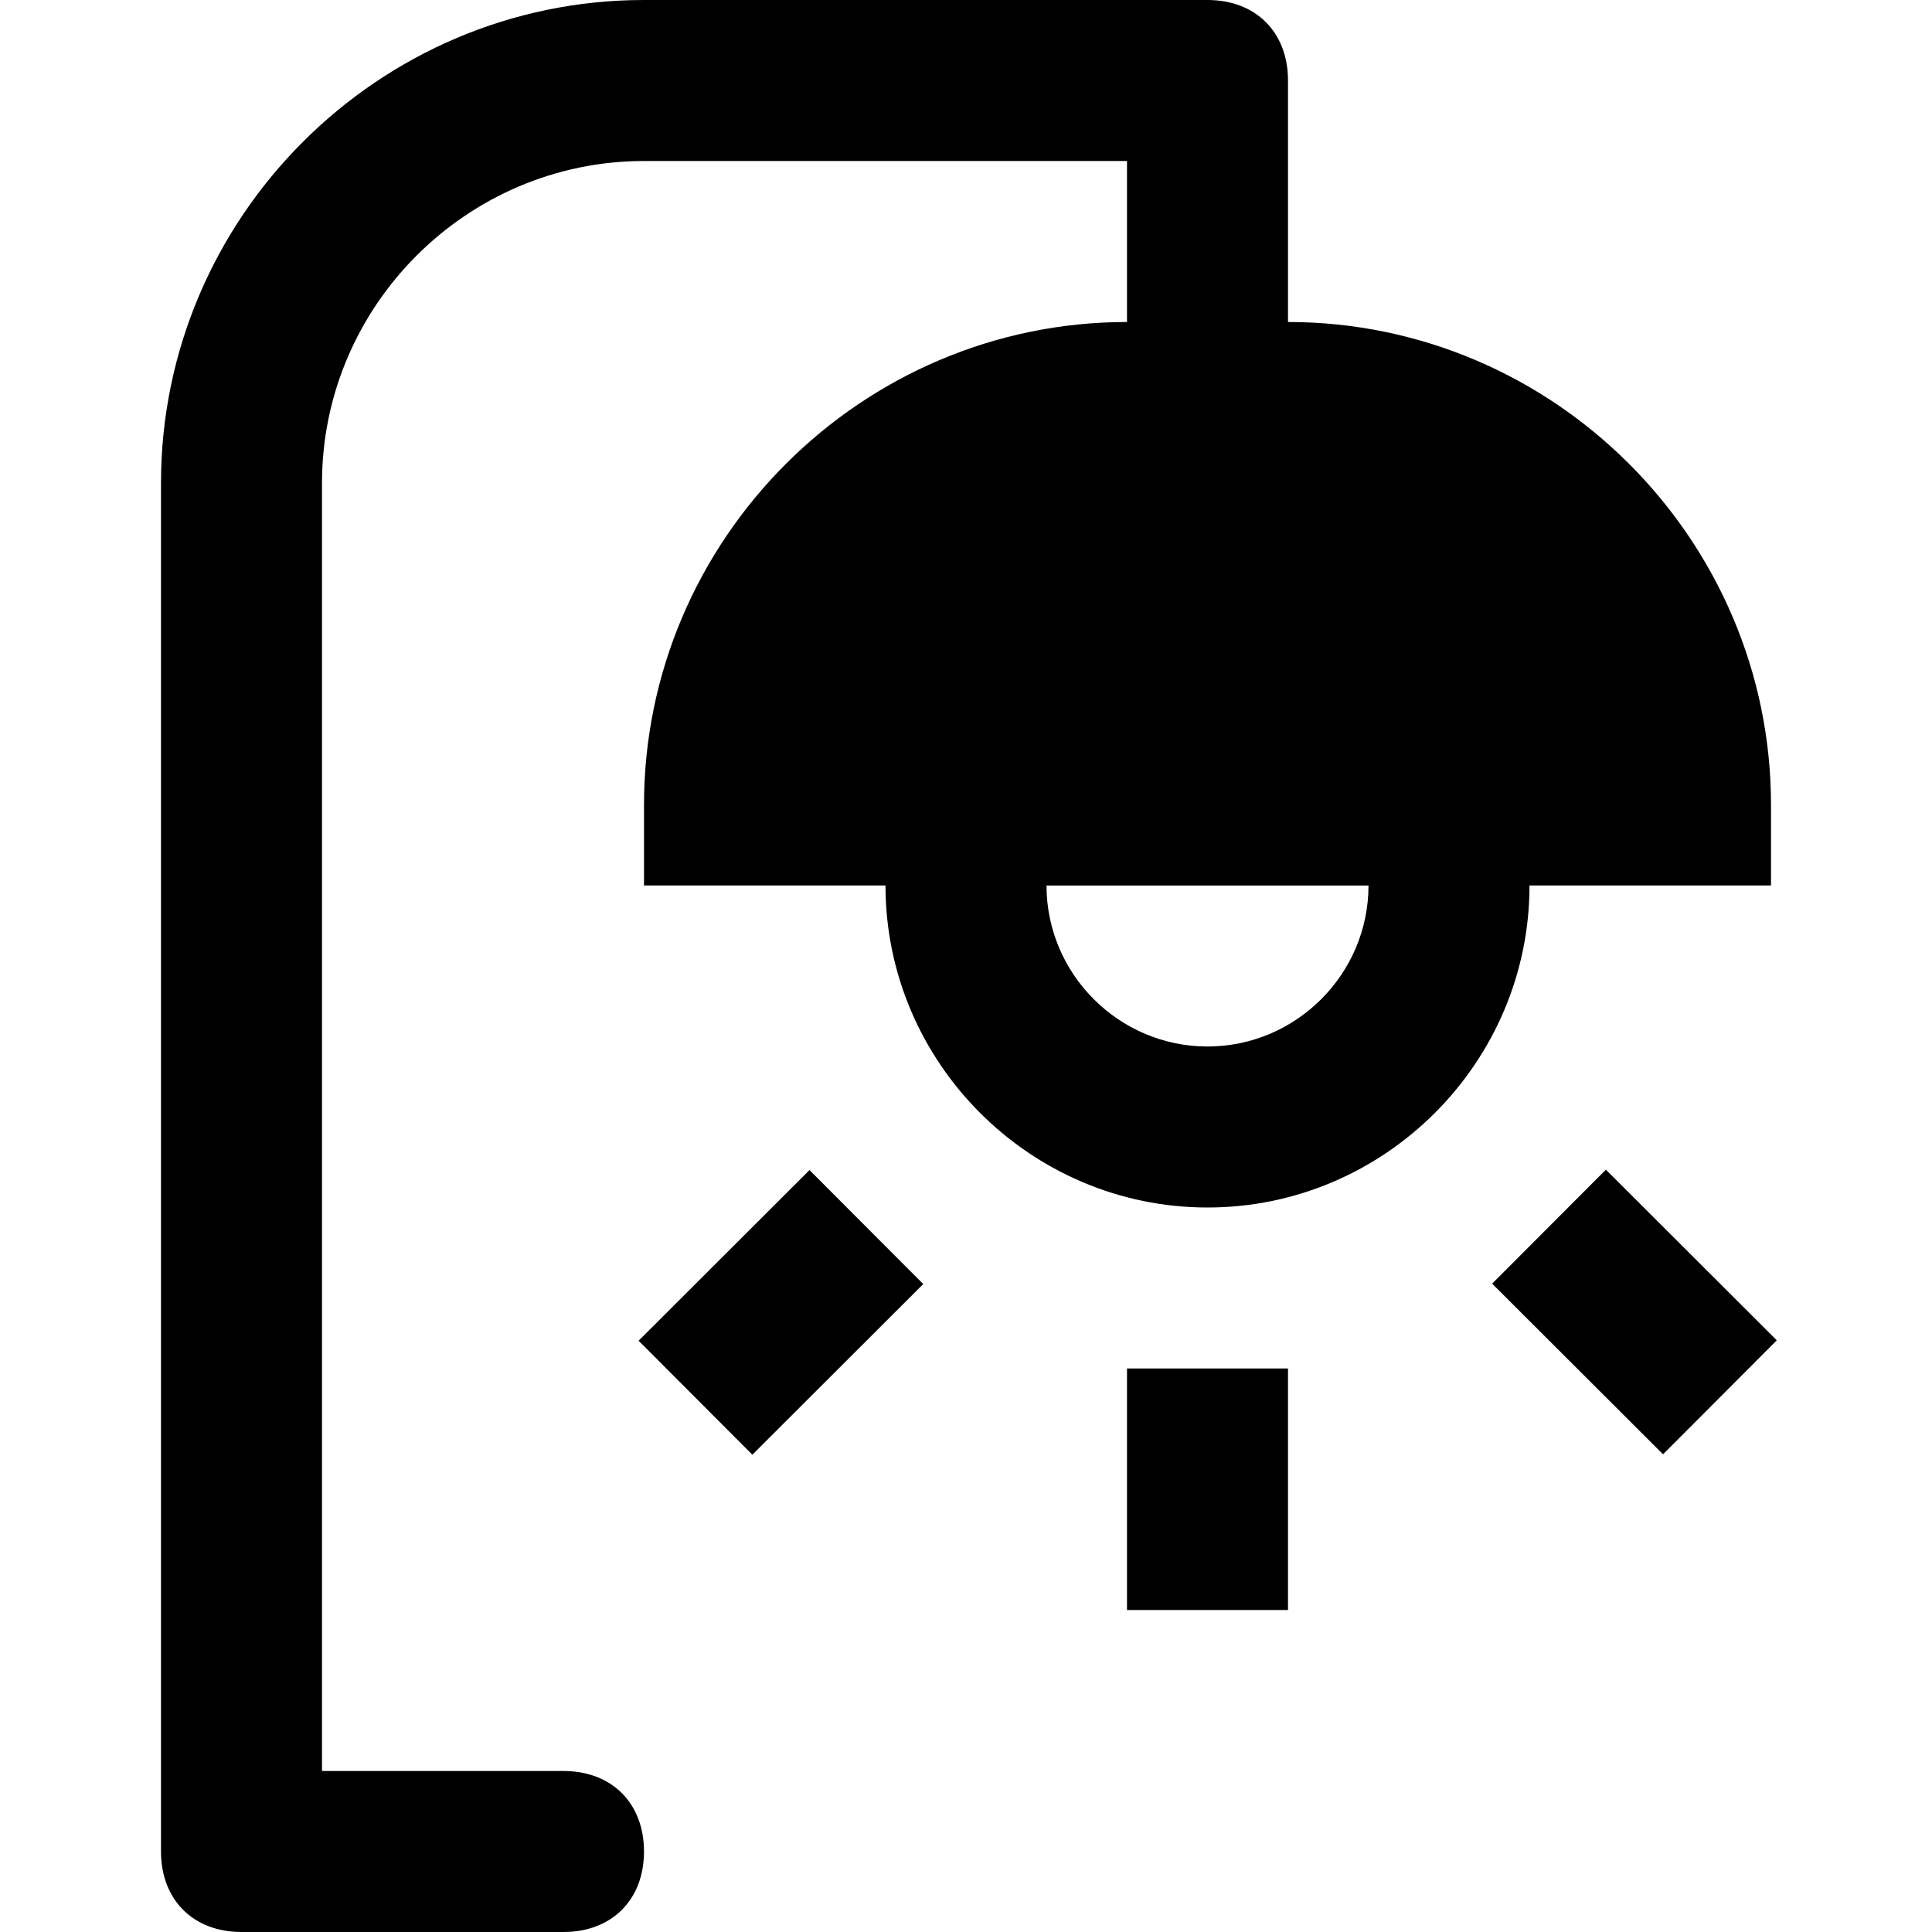 <svg id="nc_icon" xmlns="http://www.w3.org/2000/svg" xml:space="preserve" viewBox="0 0 24 24"><g fill="currentColor" class="nc-icon-wrapper"><path d="M16 4V1c0-.6-.4-1-1-1H8C4.7 0 2 2.7 2 6v17c0 .6.4 1 1 1h4c.6 0 1-.4 1-1s-.4-1-1-1H4V6c0-2.2 1.8-4 4-4h6v2c-3.3 0-6 2.7-6 6v1h3c0 2.2 1.8 4 4 4s4-1.8 4-4h3v-1c0-3.3-2.7-6-6-6zm-1 9c-1.1 0-2-.9-2-2h4c0 1.1-.9 2-2 2z"/><path d="M14 17h2v3h-2zM10.056 14.535l1.413 1.416-2.123 2.12-1.413-1.416zM19.949 14.53l2.123 2.12-1.413 1.416-2.123-2.12z" data-color="color-2"/></g></svg>
